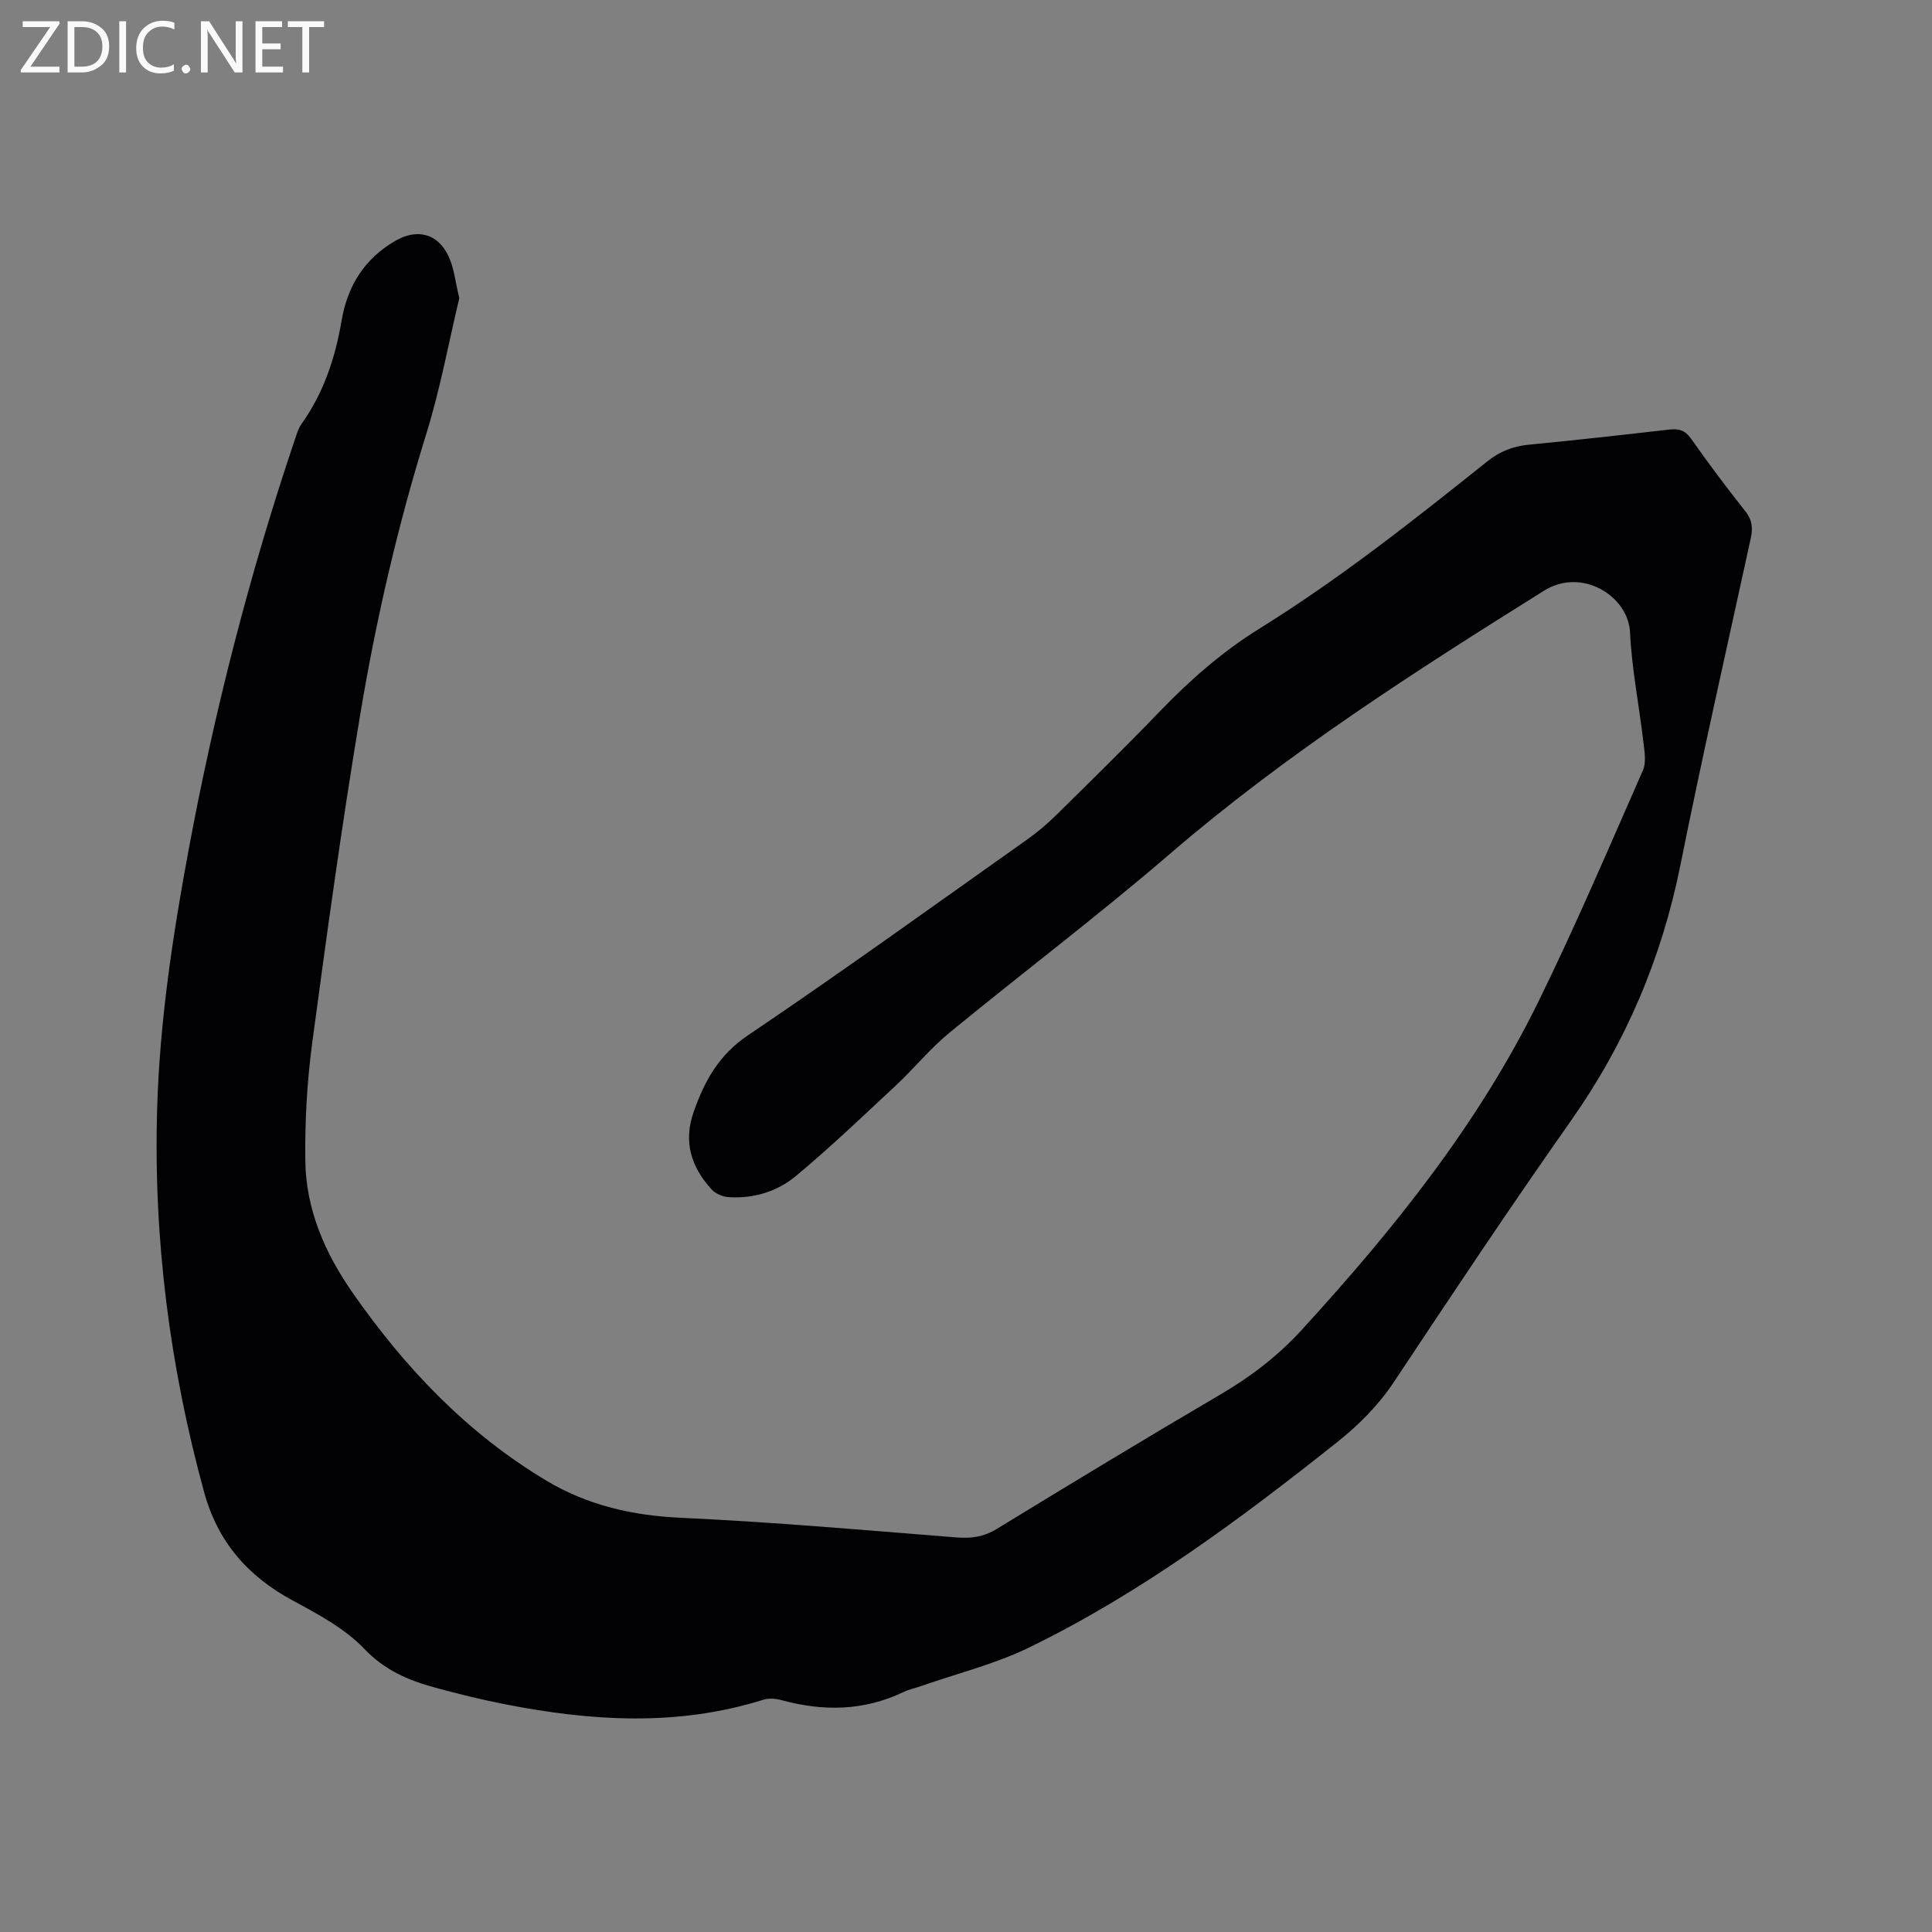 <svg enable-background="new 0 0 400 400" viewBox="0 0 400 400" xmlns="http://www.w3.org/2000/svg"><rect x="0" y="0" width="400" height="400" fill="#808080" stroke="none"/><path d="m95.09 61.73c-2.2 9.21-3.95 18.83-6.83 28.1-5.93 19.06-10.4 38.46-13.68 58.1-3.77 22.56-6.89 45.24-9.93 67.91-1.08 8.07-1.54 16.29-1.44 24.43.12 10.11 4.02 19.1 9.81 27.4 10.86 15.58 23.7 29.07 40.1 38.88 8.54 5.11 17.81 7.23 27.82 7.69 19.04.89 38.05 2.54 57.06 4.07 3.1.25 5.67-.11 8.37-1.76 15.37-9.39 30.77-18.73 46.31-27.84 6.28-3.68 11.9-7.98 16.82-13.36 18.96-20.72 36.5-42.51 48.95-67.85 7.74-15.76 14.63-31.94 21.7-48.01.73-1.66.32-3.95.09-5.9-.89-7.58-2.4-15.12-2.76-22.71-.34-7.33-9.86-13.55-17.83-8.57-26.79 16.76-53.35 33.75-77.4 54.45-14.86 12.79-30.54 24.62-45.7 37.07-3.99 3.28-7.29 7.38-11.08 10.91-6.81 6.35-13.55 12.8-20.7 18.75-3.86 3.21-8.78 4.72-13.96 4.36-1.21-.08-2.69-.72-3.49-1.6-4.19-4.62-5.91-9.79-3.69-16.08 2.26-6.41 5.19-11.75 11.23-15.82 19.5-13.17 38.59-26.94 57.79-40.53 2.15-1.52 4.18-3.25 6.06-5.1 7.18-7.07 14.38-14.12 21.36-21.38 6.28-6.52 12.99-12.42 20.71-17.21 16.6-10.31 31.91-22.42 47.14-34.6 2.61-2.08 5.31-3.14 8.58-3.46 9.7-.93 19.39-2.02 29.08-3.13 1.96-.23 3.29.11 4.53 1.88 3.6 5.11 7.35 10.13 11.24 15.02 1.43 1.8 1.59 3.49 1.13 5.58-4.91 22.55-10.03 45.06-14.57 67.69-3.88 19.32-11.35 36.87-22.71 53-12.51 17.76-24.55 35.85-36.57 53.96-3.29 4.96-7.32 8.96-11.91 12.61-20.03 15.92-40.55 31.15-63.63 42.41-7.08 3.45-14.9 5.37-22.38 7.99-1.2.42-2.47.67-3.61 1.22-8.21 3.94-16.64 4.06-25.28 1.7-1.18-.32-2.61-.46-3.74-.1-17.84 5.61-35.79 4.45-53.76.9-4.77-.94-9.51-2.11-14.21-3.39-5.5-1.5-10.42-3.56-14.68-8.03-4.05-4.24-9.62-7.2-14.89-10.05-9.27-5.01-15.47-12.13-18.28-22.4-7.13-26.05-10.53-52.55-9.72-79.53.54-18.05 3.24-35.87 6.54-53.6 5.36-28.77 12.61-57.06 21.97-84.8.37-1.09.7-2.27 1.35-3.19 4.6-6.44 7.01-13.7 8.32-21.42 1.22-7.17 4.72-12.83 11.15-16.54 4.47-2.58 8.79-1.54 10.99 3.2 1.17 2.48 1.43 5.41 2.23 8.68z" fill="#010104"/><g fill="#fbfafa"><path d="m12.4 4.8-6.1 9h6v1.2h-8v-.5l6.1-8.9h-5.7v-1.2h7.6v.4z"/><path d="m14 15v-10.6h3c1.6 0 2.9.5 4 1.4s1.6 2.2 1.6 3.8-.5 3-1.6 3.9-2.4 1.5-4 1.5zm1.4-9.4v8.2h1.6c1.3 0 2.4-.4 3.1-1.1s1.1-1.8 1.1-3.1-.4-2.3-1.2-3-1.8-1-3.1-1z"/><path d="m26.1 4.4v10.6h-1.4v-10.6z"/><path d="m36.1 14.6c-.8.4-1.8.6-2.9.6-1.5 0-2.7-.5-3.6-1.4s-1.4-2.2-1.4-3.8c0-1.7.5-3.1 1.5-4.1s2.3-1.6 3.9-1.6c1 0 1.8.1 2.5.4v1.4c-.8-.4-1.6-.6-2.5-.6-1.2 0-2.1.4-2.9 1.2s-1.1 1.8-1.1 3.2c0 1.3.3 2.3 1 3s1.6 1.1 2.7 1.1c1 0 2-.2 2.7-.7v1.3z"/><path d="m37.6 14.3c0-.2.1-.5.3-.6s.4-.3.6-.3c.3 0 .5.1.6.3s.3.4.3.6-.1.4-.3.6-.4.3-.6.3c-.3 0-.5-.1-.6-.3s-.3-.4-.3-.6z"/><path d="m50.2 15h-1.6l-5.3-8.2c-.2-.2-.3-.5-.4-.7 0 .2.1.7.1 1.5v7.4h-1.4v-10.6h1.7l5.2 8.1c.2.4.4.6.4.7 0-.3-.1-.8-.1-1.5v-7.3h1.4z"/><path d="m58.6 15h-5.7v-10.6h5.5v1.2h-4.1v3.4h3.8v1.2h-3.8v3.6h4.3z"/><path d="m67.1 5.6h-3.1v9.4h-1.4v-9.4h-3v-1.2h7.5z"/></g></svg>